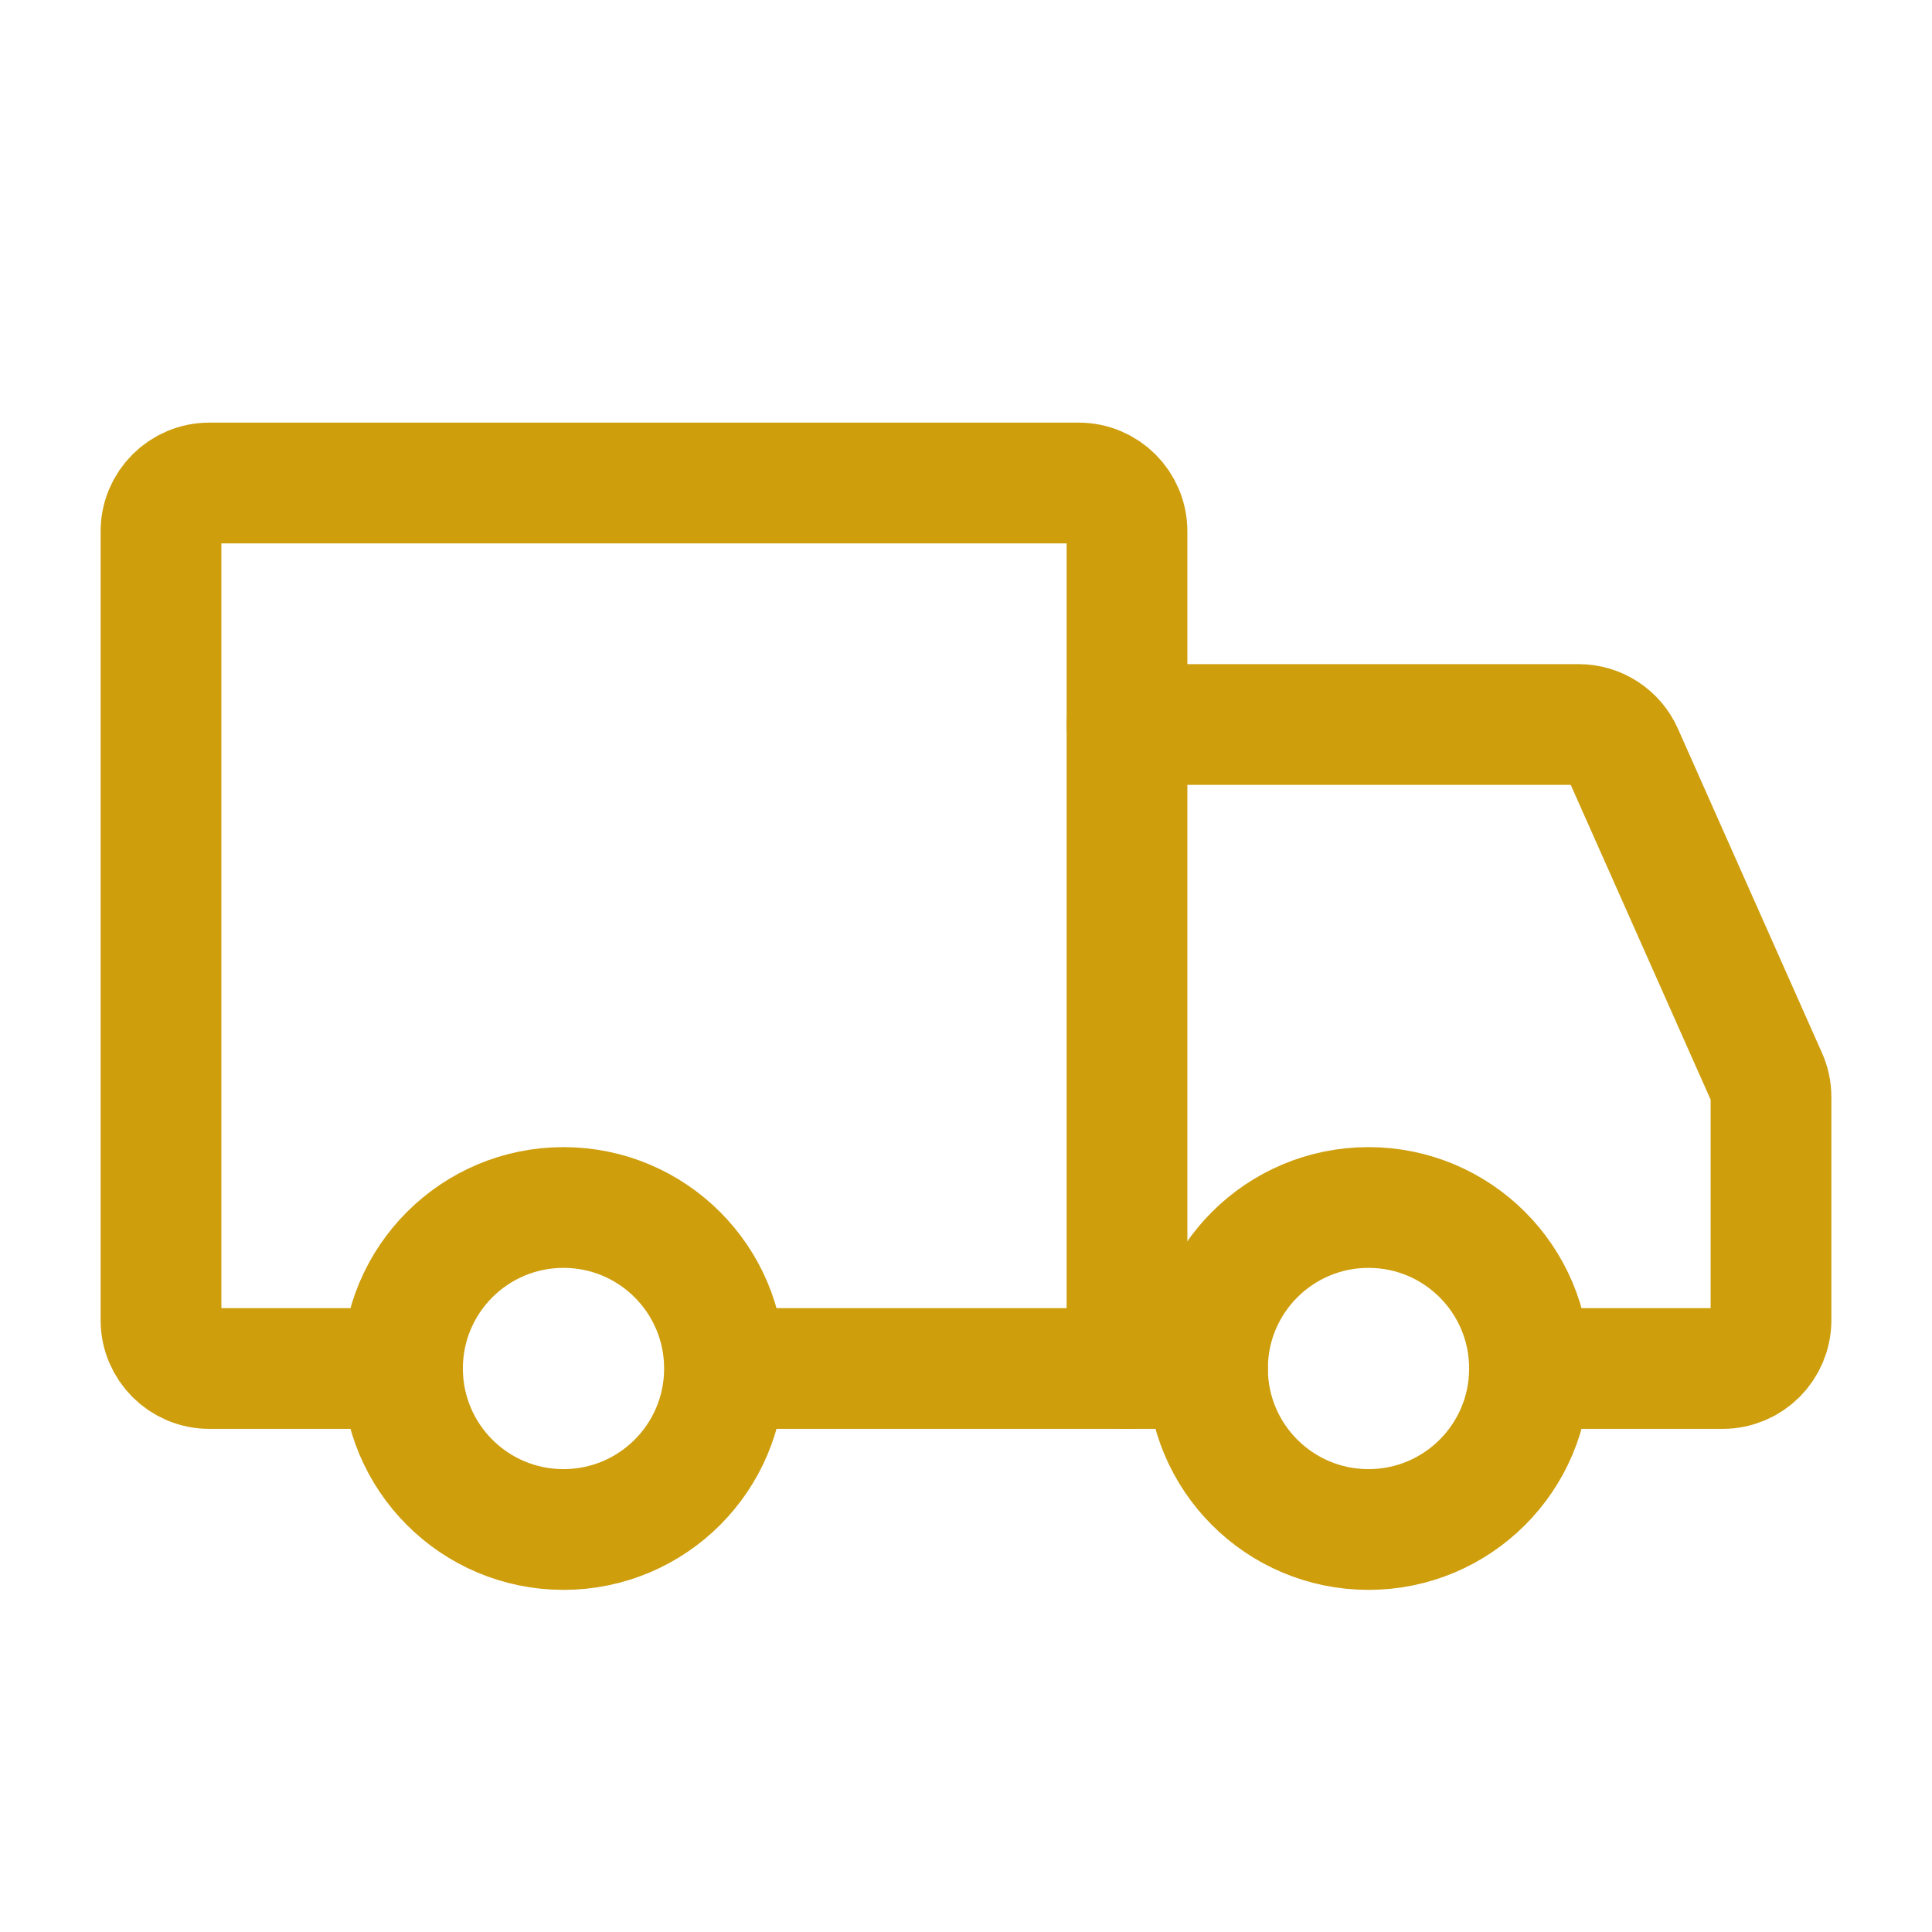<svg width="24" height="24" viewBox="0 0 24 24" fill="none" xmlns="http://www.w3.org/2000/svg">
<path d="M7 19C8.105 19 9 18.105 9 17C9 15.895 8.105 15 7 15C5.895 15 5 15.895 5 17C5 18.105 5.895 19 7 19Z" stroke="#CE9E0D" stroke-width="1.5" stroke-miterlimit="1.5" stroke-linecap="round" stroke-linejoin="round"/>
<path d="M17 19C18.105 19 19 18.105 19 17C19 15.895 18.105 15 17 15C15.895 15 15 15.895 15 17C15 18.105 15.895 19 17 19Z" stroke="#CE9E0D" stroke-width="1.5" stroke-miterlimit="1.5" stroke-linecap="round" stroke-linejoin="round"/>
<path d="M14 17V6.6C14 6.269 13.731 6 13.4 6H2.6C2.269 6 2 6.269 2 6.6V16.4C2 16.731 2.269 17 2.6 17H4.65" stroke="#CE9E0D" stroke-width="1.5" stroke-linecap="round"/>
<path d="M14.001 17H9.051" stroke="#CE9E0D" stroke-width="1.5" stroke-linecap="round"/>
<path d="M14 9H19.61C19.847 9 20.062 9.14 20.158 9.356L21.948 13.384C21.982 13.46 22 13.543 22 13.627V16.4C22 16.731 21.731 17 21.4 17H19.5" stroke="#CE9E0D" stroke-width="1.5" stroke-linecap="round"/>
<path d="M14 17H15" stroke="#CE9E0D" stroke-width="1.5" stroke-linecap="round"/>
</svg>
